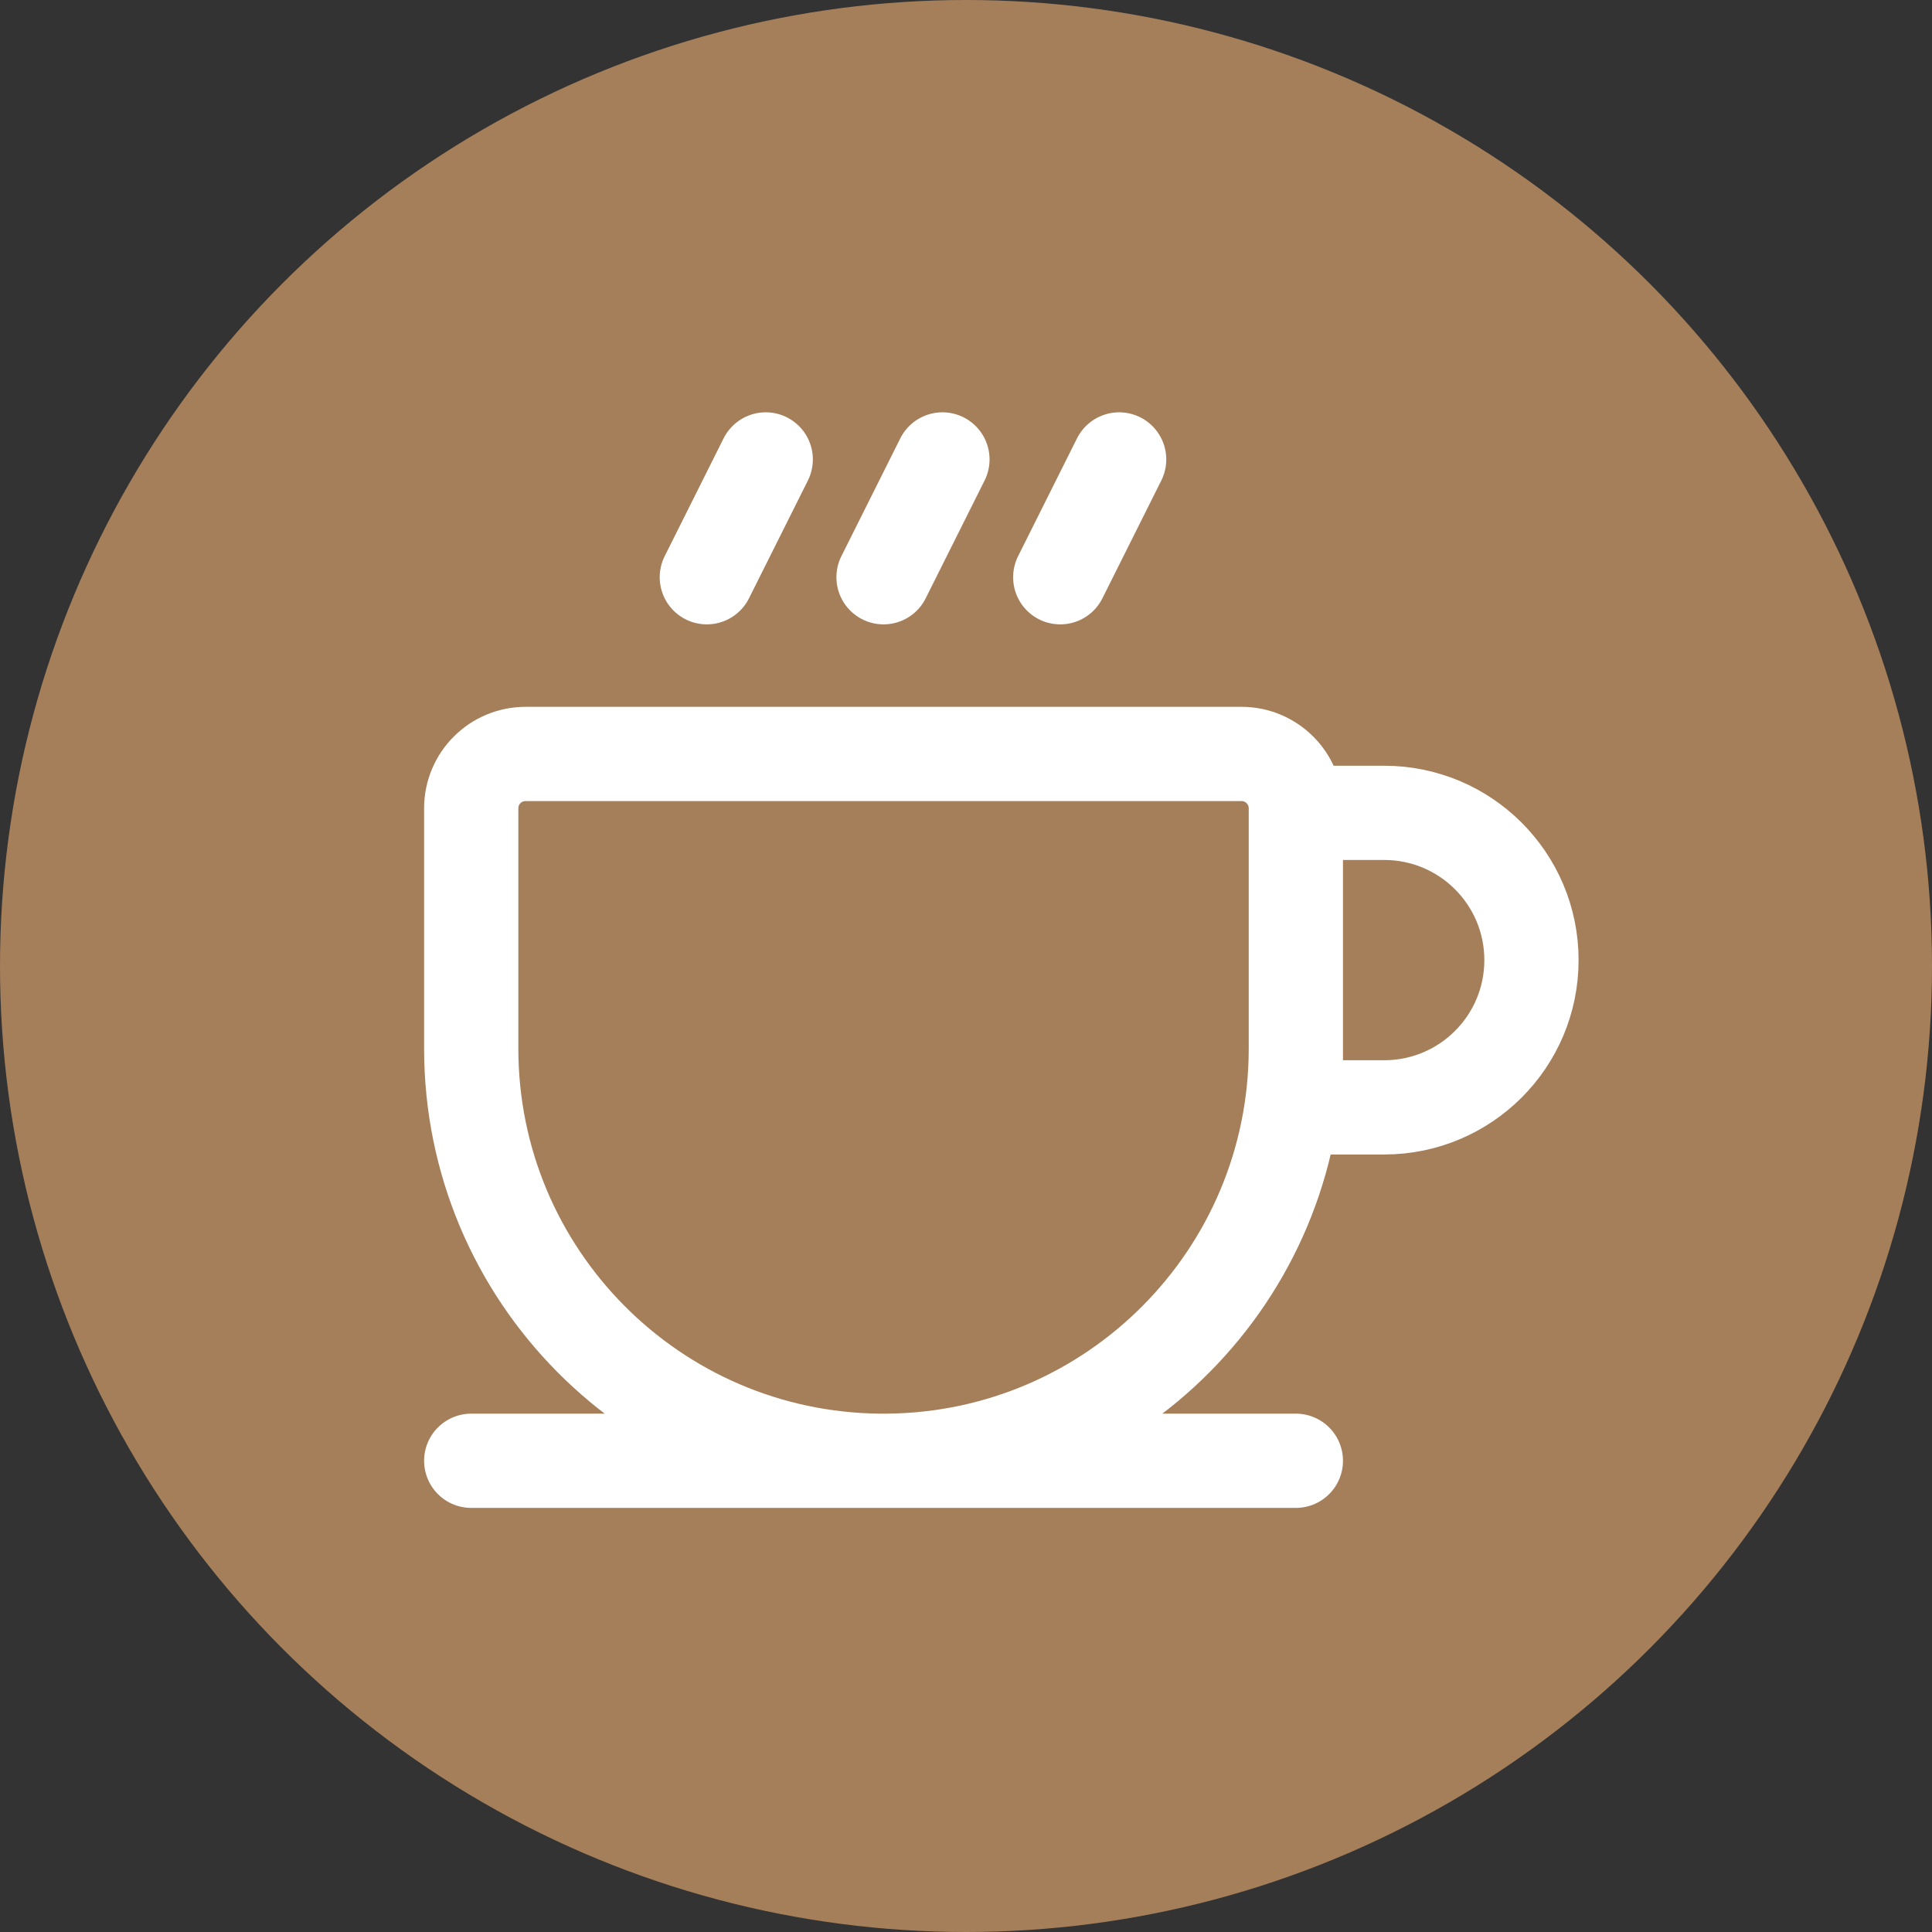 <svg width="41" height="41" viewBox="0 0 41 41" fill="none" xmlns="http://www.w3.org/2000/svg">
<rect x="0" y="0" width="41" height="41" fill="#333333" stroke="none"/>
<circle cx="20.5" cy="20.5" r="20.5" fill="#A57F5A"/>
<path d="M10 31H18.679M18.679 31H18.821M18.679 31C18.703 31 18.726 31 18.75 31C18.774 31 18.797 31 18.821 31M18.679 31C13.879 30.962 10 27.059 10 22.25V17.154C10 16.516 10.516 16 11.154 16H26.346C26.983 16 27.5 16.516 27.5 17.154V17.25M18.821 31H27.5M18.821 31C23.621 30.962 27.5 27.059 27.5 22.25M27.5 17.25H29.375C31.101 17.25 32.5 18.649 32.5 20.375C32.5 22.101 31.101 23.5 29.375 23.5H27.5V22.25M27.5 17.25V22.25M23.75 9.75L22.5 12.25M20 9.75L18.75 12.25M16.25 9.75L15 12.25" stroke="white" stroke-width="2" stroke-linecap="round" stroke-linejoin="round"/>
</svg>
